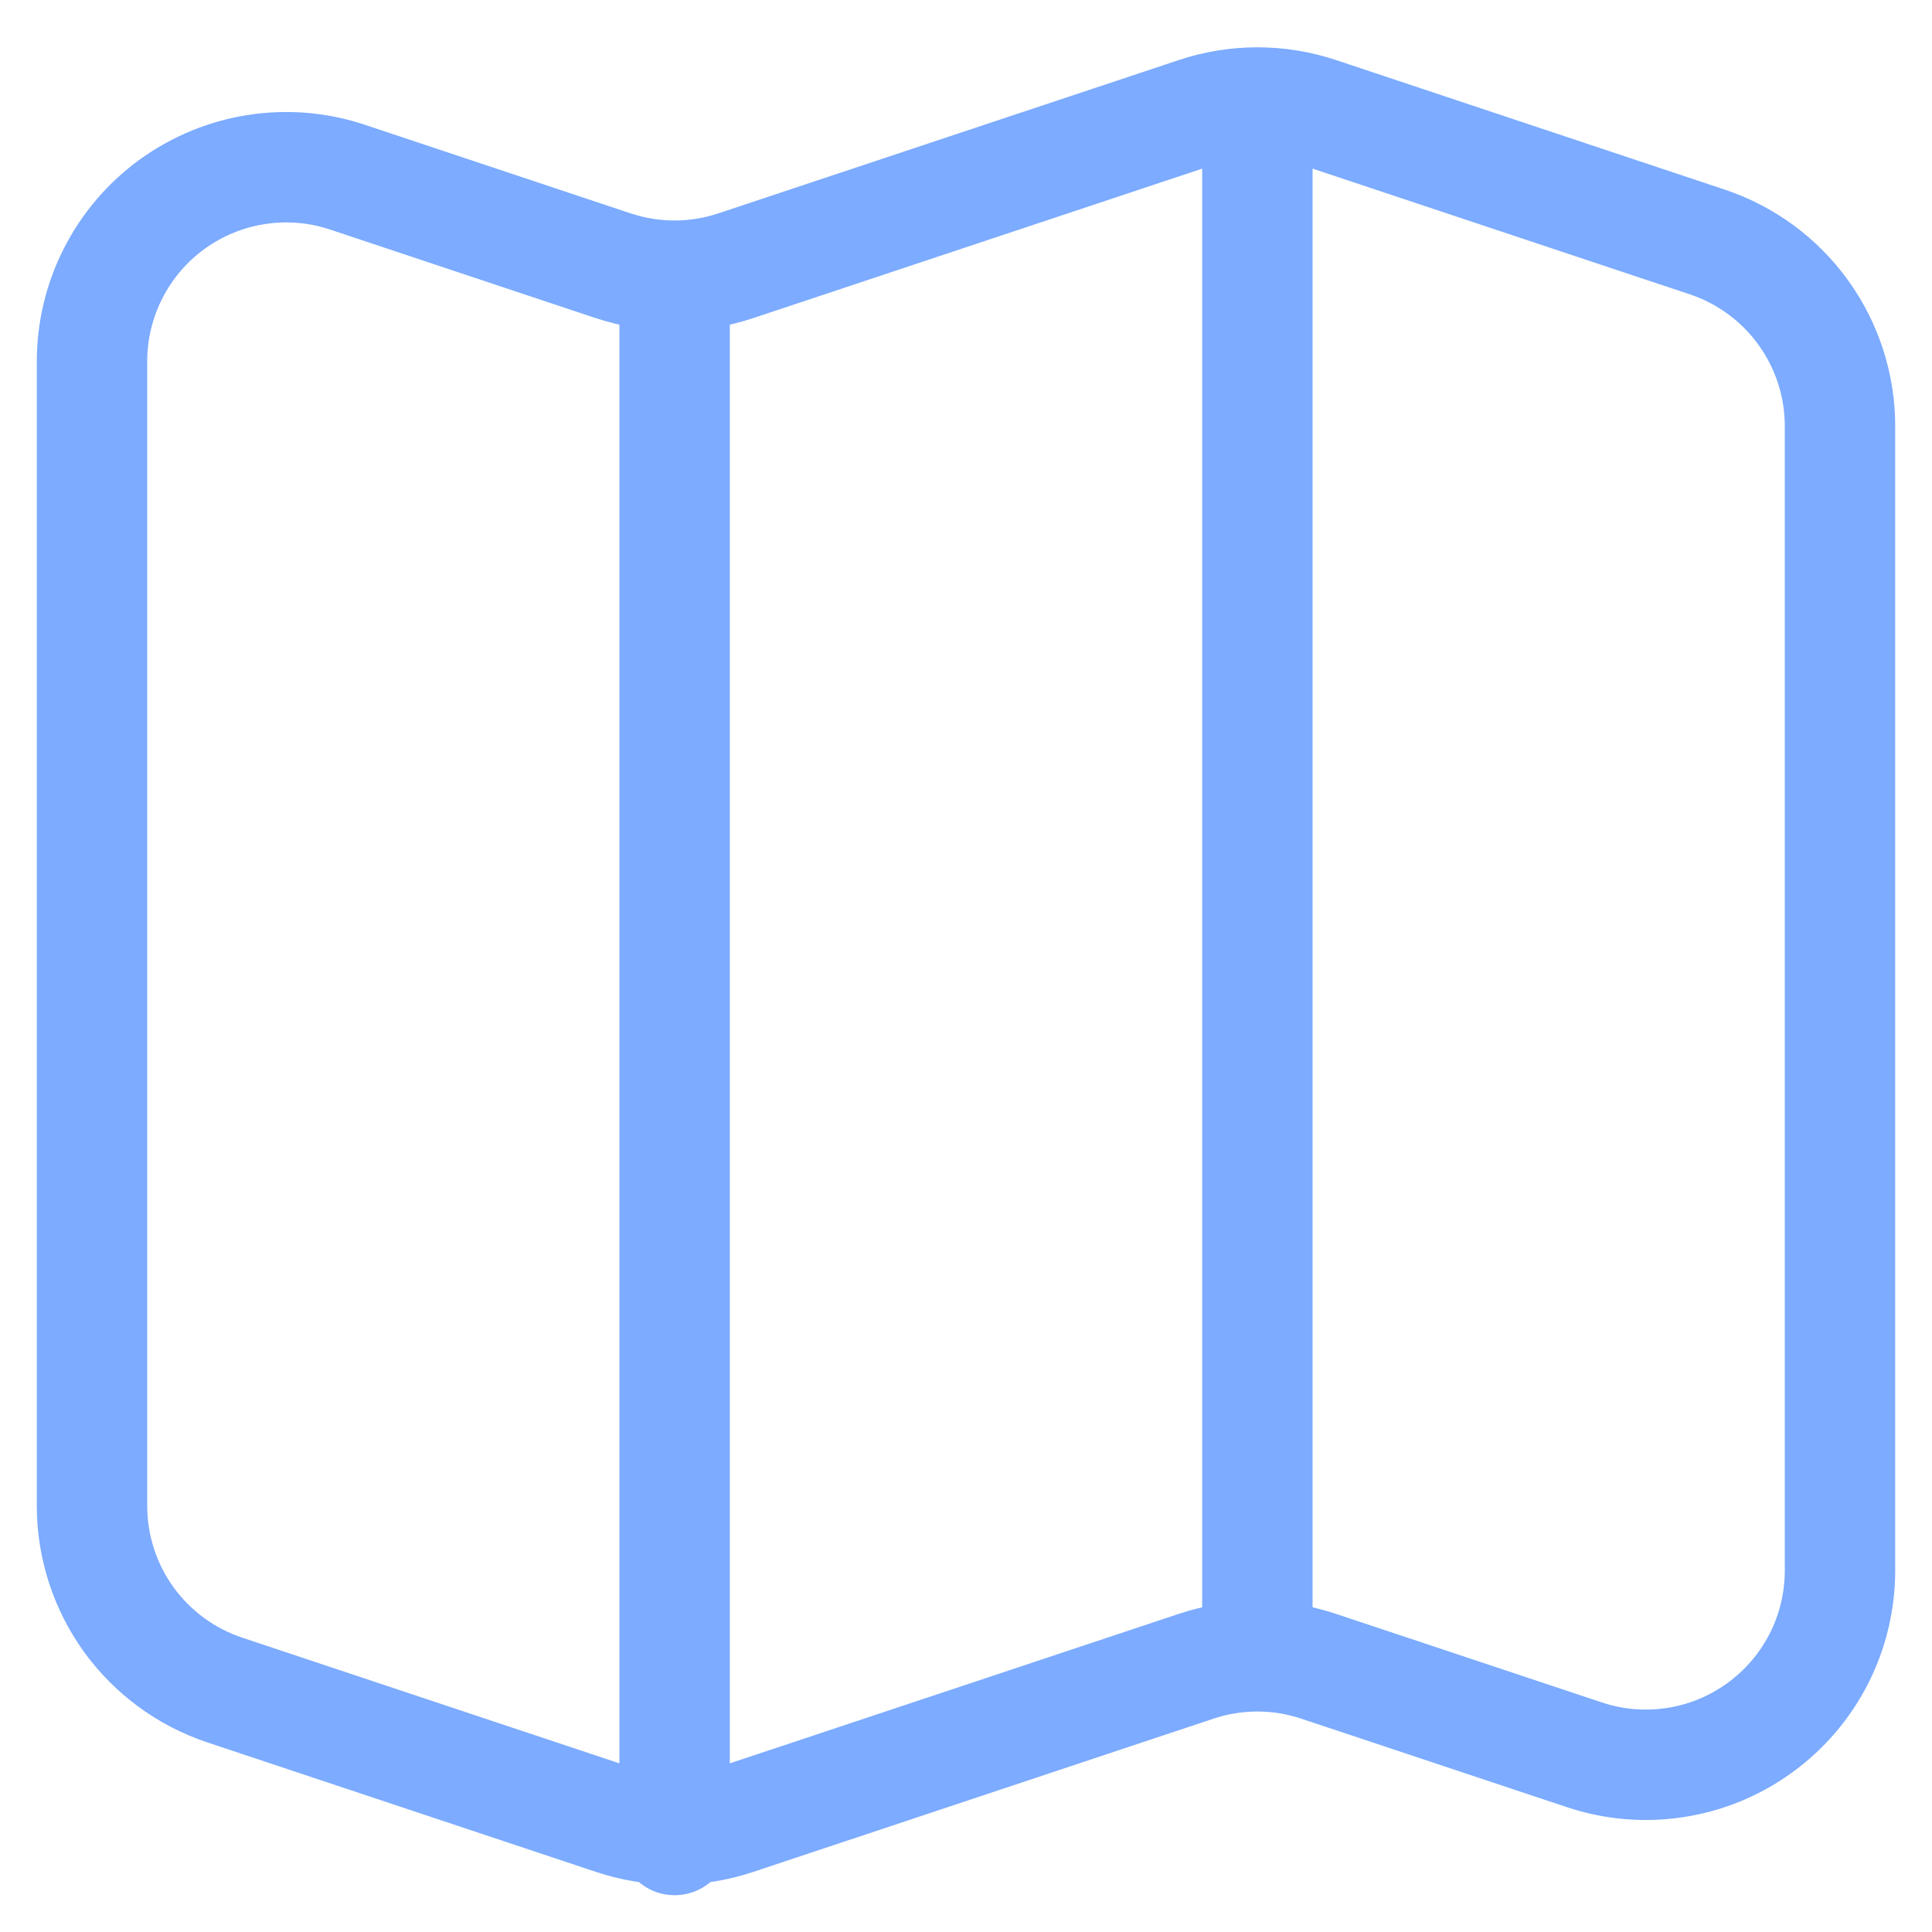 <svg width="21" height="21" viewBox="0 0 21 21" fill="none" xmlns="http://www.w3.org/2000/svg">
<path d="M6.666 2.889L3.778 1.926C3.461 1.82 3.123 1.791 2.792 1.842C2.462 1.892 2.148 2.021 1.876 2.216C1.605 2.412 1.384 2.669 1.232 2.967C1.079 3.265 1 3.595 1 3.929V16.367C1 16.81 1.139 17.242 1.398 17.602C1.658 17.961 2.023 18.23 2.444 18.37L6.666 19.777C7.099 19.922 7.567 19.922 8 19.777L13 18.112C13.433 17.967 13.901 17.967 14.334 18.112L17.222 19.074C17.539 19.18 17.877 19.209 18.208 19.158C18.539 19.108 18.853 18.979 19.124 18.783C19.395 18.588 19.616 18.33 19.769 18.032C19.921 17.734 20 17.404 20 17.07V4.633C20 4.19 19.861 3.758 19.602 3.399C19.343 3.039 18.977 2.77 18.557 2.63L14.335 1.223C13.902 1.078 13.433 1.078 13 1.223L7.999 2.888C7.566 3.033 7.098 3.033 6.665 2.888L6.666 2.889Z" stroke="#7CABFF" stroke-width="1.2" stroke-linecap="round" stroke-linejoin="round"/>
<path d="M13.667 1V17.889M7.333 3.111V20V3.111Z" stroke="#7CABFF" stroke-width="1.2" stroke-linejoin="round"/>
</svg>
